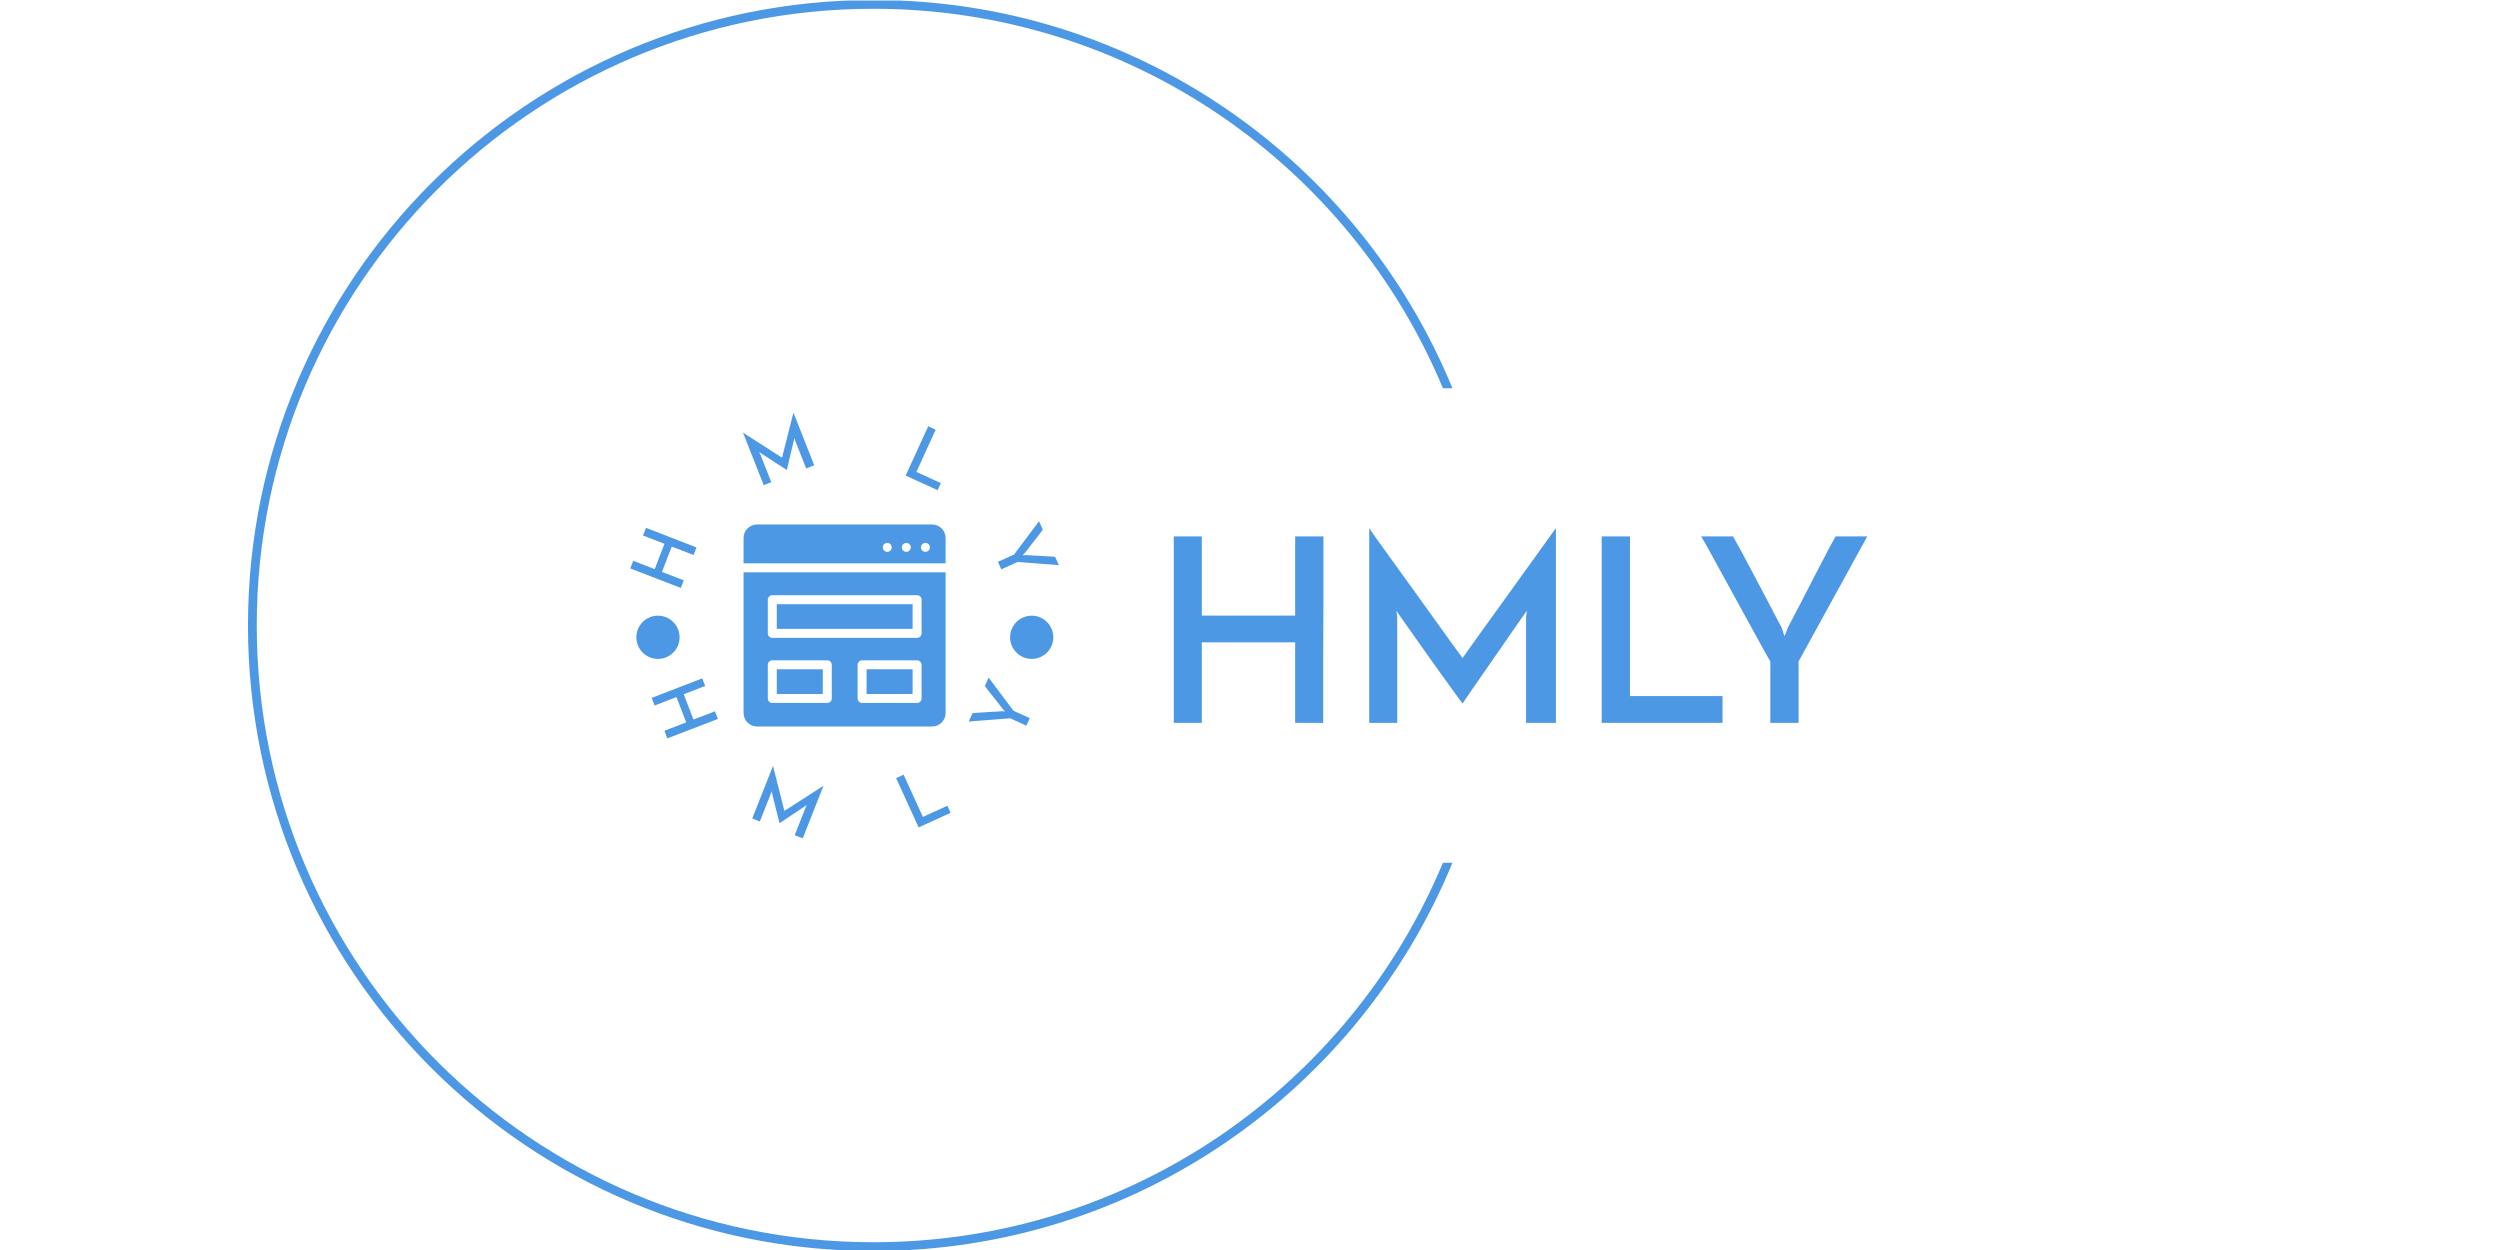 <svg xmlns="http://www.w3.org/2000/svg" version="1.1" xmlns:xlink="http://www.w3.org/1999/xlink" xmlns:svgjs="http://svgjs.dev/svgjs" width="200" height="100" viewBox="0 0 2000 1247"><g transform="matrix(1,0,0,1,-1.212,0.505)"><svg viewBox="0 0 396 247" data-background-color="#87c5ff" preserveAspectRatio="xMidYMid meet" height="1247" width="2000" xmlns="http://www.w3.org/2000/svg" xmlns:xlink="http://www.w3.org/1999/xlink"><g id="tight-bounds" transform="matrix(1,0,0,1,0.24,-0.1)"><svg viewBox="0 0 395.52 247.2" height="247.2" width="395.52"><g><svg></svg></g><g><svg viewBox="0 0 395.52 247.2" height="247.2" width="395.52"><g transform="matrix(1,0,0,1,75.544,81.255)"><svg viewBox="0 0 244.431 84.69" height="84.69" width="244.431"><g><svg viewBox="0 0 435.981 151.059" height="84.69" width="244.431"><g transform="matrix(1,0,0,1,191.55,41.226)"><svg viewBox="0 0 244.431 68.608" height="68.608" width="244.431"><g id="textblocktransform"><svg viewBox="0 0 244.431 68.608" height="68.608" width="244.431" id="textblock"><g><svg viewBox="0 0 244.431 68.608" height="68.608" width="244.431"><g transform="matrix(1,0,0,1,0,0)"><svg width="244.431" viewBox="4.45 -37.85 134.84 37.85" height="68.608" data-palette-color="#4d98e4"><path d="M9.9 0L4.45 0 4.45-36.25 9.9-36.25 9.9-20.85 28.05-20.85 28.05-36.25 33.55-36.25Q33.55-35.6 33.55-33.83 33.55-32.05 33.55-29.6 33.55-27.15 33.55-24.18 33.55-21.2 33.52-18.13 33.5-15.05 33.5-12.08 33.5-9.1 33.5-6.65 33.5-4.2 33.5-2.43 33.5-0.65 33.5 0L33.5 0 28.05 0 28.05-15.65 9.9-15.65 9.9 0ZM42.45 0L42.45-37.85Q42.9-37.15 44.32-35.18 45.75-33.2 47.62-30.6 49.5-28 51.6-25.08 53.7-22.15 55.55-19.58 57.4-17 58.77-15.1 60.15-13.2 60.6-12.6L60.6-12.6Q60.75-12.85 61.55-13.95 62.35-15.05 63.52-16.7 64.7-18.35 66.2-20.43 67.7-22.5 69.27-24.68 70.85-26.85 72.37-29 73.9-31.15 75.2-32.93 76.5-34.7 77.42-36.02 78.35-37.35 78.75-37.85L78.75-37.85 78.75 0 72.95 0 72.95-20.3Q72.95-20.7 73.02-21.15 73.1-21.6 73.1-21.8L73.1-21.8Q72.65-21.2 71.67-19.78 70.7-18.35 69.42-16.53 68.15-14.7 66.75-12.68 65.35-10.65 64.1-8.85 62.85-7.05 61.9-5.68 60.95-4.3 60.6-3.75L60.6-3.75Q60.25-4.2 59.22-5.63 58.2-7.05 56.82-8.95 55.45-10.85 53.92-13 52.4-15.15 51.1-17 49.8-18.85 48.85-20.18 47.9-21.5 47.75-21.8L47.75-21.8Q47.75-21.6 47.82-21.15 47.9-20.7 47.9-20.3L47.9-20.3 47.9 0 42.45 0ZM111.15 0L87.65 0 87.65-36.25 93.15-36.25 93.15-5.2 111.15-5.2 111.15 0ZM139.29-36.25L125.94-11.95 125.94 0 120.44 0 120.44-11.95Q120.09-12.5 119.07-14.35 118.04-16.2 116.67-18.73 115.29-21.25 113.72-24.1 112.14-26.95 110.77-29.48 109.39-32 108.37-33.85 107.34-35.7 106.99-36.25L106.99-36.25 113.19-36.25Q113.64-35.5 114.79-33.38 115.94-31.25 117.34-28.58 118.74-25.9 120.19-23.18 121.64-20.45 122.64-18.5L122.64-18.5 123.19-16.85Q123.39-17.25 123.54-17.68 123.69-18.1 123.84-18.5L123.84-18.5Q124.89-20.45 126.29-23.18 127.69-25.9 129.07-28.58 130.44-31.25 131.57-33.38 132.69-35.5 133.14-36.25L133.14-36.25 139.29-36.25Z" opacity="1" transform="matrix(1,0,0,1,0,0)" fill="#4d98e4" class="wordmark-text-0" data-fill-palette-color="primary" id="text-0"></path></svg></g></svg></g></svg></g></svg></g><g><svg viewBox="0 0 151.059 151.059" height="151.059" width="151.059"><g><svg viewBox="0 0 151.059 151.059" height="151.059" width="151.059"><g transform="matrix(1,0,0,1,39.924,39.924)"><svg viewBox="0 0 71.21 71.21" height="71.21" width="71.21"><g><svg xmlns="http://www.w3.org/2000/svg" viewBox="5 5 90 90" x="0" y="0" height="71.21" width="71.21" class="icon-cg-0" data-fill-palette-color="accent" id="cg-0"><path d="M19.8 40.5h60.5v11H19.8zM19.8 69.5h20.5v11H19.8zM59.8 80.5h20.5v-11H59.8" fill="#4d98e4" data-fill-palette-color="accent"></path><path d="M5 26.3V89c0 3.3 2.7 6 6 6h78c3.3 0 6-2.7 6-6V26.3H5z m39.3 56.2c0 1.1-0.9 2-2 2H17.8c-1.2 0-2-0.9-2-2v-15c0-1.1 0.9-2 2-2h24.5c1.1 0 2 0.9 2 2v15z m40 0c0 1.1-0.9 2-2 2H57.8c-1.1 0-2-0.9-2-2v-15c0-1.1 0.9-2 2-2h24.4c1.2 0 2 0.9 2.1 2v15z m0-29c0 1.1-0.9 2-2 2H17.8c-1.2 0-2-0.9-2-2v-15c0-1.1 0.9-2 2-2h64.5c1.1 0 2 0.9 2 2v15zM95 22.3V11c0-3.3-2.7-6-6-6H11c-3.3 0-6 2.7-6 6v11.3h90z m-9-9.1c1.1 0 2 0.9 2 2s-0.9 2-2 2-2-0.9-2-2 0.9-2 2-2z m-8.5 0c1.1 0 2 0.9 2 2s-0.9 2-2 2-2-0.9-2-2 0.9-2 2-2z m-8.5 0c1.1 0 2 0.9 2 2s-0.9 2-2 2-2-0.9-2-2 0.9-2 2-2z" fill="#4d98e4" data-fill-palette-color="accent"></path></svg></g></svg></g><g id="text-0"><path d="M18.846 59.613l-1.035 2.678-17.811-6.882 1.035-2.679 7.566 2.924 3.449-8.924-7.566-2.924 1.042-2.697c0.212 0.082 0.609 0.235 1.189 0.46 0.587 0.227 1.28 0.495 2.079 0.803 0.805 0.311 1.695 0.655 2.669 1.031 0.974 0.376 1.962 0.762 2.965 1.157 1.003 0.395 1.991 0.78 2.965 1.156 0.98 0.379 1.87 0.723 2.668 1.032 0.805 0.311 1.498 0.579 2.079 0.803 0.581 0.224 0.977 0.378 1.189 0.46v0l-1.034 2.678-7.689-2.971-3.448 8.924z" fill="#4d98e4" data-fill-palette-color="accent"></path><path d="M47.029 26.064l-7.319-18.546c0.24 0.171 0.722 0.489 1.444 0.952 0.72 0.457 1.553 0.992 2.5 1.603 0.944 0.606 1.95 1.249 3.017 1.929 1.063 0.688 2.063 1.334 2.998 1.936 0.936 0.602 1.75 1.126 2.445 1.572 0.691 0.439 1.151 0.729 1.379 0.869v0c0.018-0.101 0.086-0.383 0.205-0.847 0.119-0.464 0.263-1.039 0.431-1.725 0.172-0.694 0.367-1.476 0.585-2.346 0.226-0.866 0.457-1.76 0.691-2.679 0.23-0.911 0.457-1.814 0.68-2.708 0.22-0.9 0.431-1.724 0.632-2.473 0.192-0.752 0.353-1.402 0.483-1.949 0.133-0.556 0.233-0.941 0.3-1.155v0l7.319 18.546-2.839 1.121-3.925-9.946c-0.052-0.131-0.094-0.276-0.128-0.435-0.038-0.151-0.07-0.26-0.098-0.328v0c-0.065 0.256-0.163 0.68-0.296 1.272-0.136 0.586-0.294 1.26-0.476 2.022-0.181 0.762-0.372 1.564-0.572 2.406-0.194 0.839-0.38 1.636-0.557 2.389-0.174 0.745-0.328 1.403-0.462 1.974-0.134 0.571-0.222 0.969-0.263 1.194v0c-0.175-0.097-0.519-0.313-1.034-0.65-0.52-0.334-1.128-0.724-1.821-1.17-0.691-0.439-1.428-0.911-2.21-1.415-0.776-0.507-1.494-0.979-2.156-1.416-0.662-0.437-1.233-0.809-1.714-1.115-0.483-0.313-0.766-0.511-0.849-0.593v0c0.027 0.068 0.078 0.171 0.153 0.306 0.084 0.14 0.152 0.275 0.203 0.405v0l3.925 9.946z" fill="#4d98e4" data-fill-palette-color="accent"></path><path d="M108.32 27.829l-11.26-5.142 7.931-17.369 2.64 1.205-6.794 14.876 8.621 3.937z" fill="#4d98e4" data-fill-palette-color="accent"></path><path d="M151.059 54.26l-14.559-1.124-5.735 2.596-1.196-2.643 5.734-2.596c0.127-0.19 0.412-0.583 0.855-1.18 0.442-0.597 0.967-1.297 1.572-2.101 0.612-0.806 1.258-1.668 1.938-2.585 0.688-0.914 1.335-1.773 1.941-2.576 0.609-0.812 1.137-1.514 1.582-2.104 0.442-0.597 0.726-0.993 0.85-1.189v0l1.35 2.981c-0.18 0.251-0.525 0.715-1.033 1.394-0.511 0.672-1.096 1.425-1.754 2.259-0.649 0.838-1.305 1.685-1.968 2.544-0.662 0.858-1.231 1.589-1.706 2.194v0l-0.68 0.616c0.158 0.009 0.316 0.008 0.472-0.004 0.162-0.015 0.319-0.027 0.468-0.036v0c0.774 0.054 1.697 0.106 2.771 0.156 1.076 0.057 2.14 0.111 3.193 0.164 1.058 0.05 2.007 0.101 2.847 0.155 0.84 0.053 1.413 0.095 1.72 0.125v0z" fill="#4d98e4" data-fill-palette-color="accent"></path><path d="M8.577 103.72l-1.035-2.679 17.811-6.882 1.035 2.678-7.566 2.924 3.449 8.924 7.566-2.924 1.042 2.697c-0.212 0.082-0.609 0.235-1.189 0.46-0.581 0.224-1.274 0.492-2.079 0.803-0.799 0.309-1.689 0.653-2.669 1.031-0.974 0.376-1.965 0.756-2.972 1.138-1.008 0.382-1.998 0.761-2.972 1.138-0.98 0.379-1.87 0.723-2.669 1.031-0.805 0.311-1.498 0.579-2.079 0.803-0.581 0.224-0.977 0.378-1.189 0.46v0l-1.035-2.678 7.688-2.971-3.449-8.924z" fill="#4d98e4" data-fill-palette-color="accent"></path><path d="M42.988 143.541l7.319-18.546c0.059 0.289 0.195 0.847 0.408 1.672 0.211 0.832 0.455 1.791 0.731 2.879 0.274 1.094 0.568 2.253 0.883 3.478 0.306 1.229 0.596 2.383 0.868 3.462 0.272 1.079 0.51 2.018 0.712 2.817 0.205 0.793 0.343 1.319 0.414 1.577v0c0.082-0.061 0.325-0.221 0.729-0.479 0.404-0.258 0.901-0.58 1.492-0.965 0.6-0.389 1.279-0.826 2.039-1.31 0.753-0.487 1.528-0.983 2.326-1.49 0.797-0.506 1.583-1.012 2.358-1.519 0.773-0.501 1.487-0.96 2.142-1.378 0.652-0.412 1.215-0.772 1.689-1.081 0.471-0.318 0.804-0.532 0.998-0.643v0l-7.319 18.546-2.839-1.12 3.925-9.945c0.052-0.131 0.119-0.266 0.203-0.406 0.081-0.133 0.136-0.234 0.163-0.303v0c-0.228 0.14-0.592 0.378-1.091 0.714-0.502 0.342-1.079 0.729-1.732 1.162-0.653 0.433-1.337 0.89-2.052 1.37-0.721 0.478-1.404 0.932-2.048 1.361-0.636 0.425-1.198 0.801-1.686 1.127-0.488 0.325-0.824 0.556-1.007 0.692v0c-0.062-0.19-0.166-0.583-0.311-1.18-0.152-0.6-0.329-1.299-0.532-2.099-0.205-0.793-0.418-1.64-0.638-2.54-0.22-0.9-0.426-1.737-0.617-2.51-0.185-0.771-0.347-1.436-0.487-1.994-0.142-0.552-0.215-0.887-0.219-1.004v0c-0.027 0.068-0.056 0.179-0.088 0.332-0.04 0.157-0.086 0.301-0.138 0.431v0l-3.925 9.946z" fill="#4d98e4" data-fill-palette-color="accent"></path><path d="M112.901 141.545l-11.269 5.146-7.933-17.369 2.64-1.205 6.794 14.876 8.629-3.941z" fill="#4d98e4" data-fill-palette-color="accent"></path><path d="M126.296 93.898l8.763 11.681 5.734 2.596-1.196 2.643-5.735-2.596c-0.227 0.03-0.71 0.075-1.45 0.137-0.74 0.062-1.616 0.128-2.625 0.2-1.004 0.075-2.077 0.158-3.221 0.25-1.135 0.089-2.207 0.169-3.217 0.241-1.006 0.081-1.878 0.149-2.616 0.204-0.74 0.062-1.225 0.11-1.454 0.146v0l1.349-2.982c0.301-0.033 0.878-0.08 1.729-0.143 0.842-0.059 1.796-0.12 2.86-0.182 1.055-0.059 2.123-0.122 3.205-0.191 1.082-0.069 2.007-0.124 2.775-0.165v0l0.915 0.095c-0.1-0.119-0.207-0.233-0.318-0.343-0.118-0.112-0.23-0.222-0.337-0.329v0c-0.47-0.617-1.04-1.345-1.71-2.185-0.668-0.846-1.329-1.682-1.984-2.507-0.661-0.828-1.248-1.575-1.762-2.241-0.52-0.669-0.866-1.13-1.038-1.384v0z" fill="#4d98e4" data-fill-palette-color="accent"></path><path d="M2.139 79.682c0-4.206 3.41-7.616 7.616-7.616 4.206 0 7.616 3.41 7.617 7.616 0 4.206-3.41 7.616-7.617 7.617-4.206 0-7.616-3.41-7.616-7.617z" fill="#4d98e4" data-fill-palette-color="accent"></path><path d="M133.863 79.682c0-4.206 3.41-7.616 7.616-7.616 4.206 0 7.616 3.41 7.616 7.616 0 4.206-3.41 7.616-7.616 7.617-4.206 0-7.616-3.41-7.616-7.617z" fill="#4d98e4" data-fill-palette-color="accent"></path></g><g id="text-1"></g></svg></g></svg></g></svg></g></svg></g><g><path d="M0 123.6c0-68.262 55.338-123.6 123.6-123.6 51.667 0 95.929 31.702 114.397 76.715h-1.877c-18.369-44.032-61.83-74.98-112.52-74.981-67.305 0-121.866 54.561-121.866 121.866 0 67.305 54.561 121.866 121.866 121.866 50.69 0 94.151-30.948 112.52-74.981h1.877c-18.468 45.013-62.73 76.715-114.397 76.715-68.262 0-123.6-55.338-123.6-123.6z" fill="#4d98e4" stroke="transparent" data-fill-palette-color="tertiary"></path></g></svg></g><defs></defs></svg><rect width="395.52" height="247.2" fill="none" stroke="none" visibility="hidden"></rect></g></svg></g></svg>